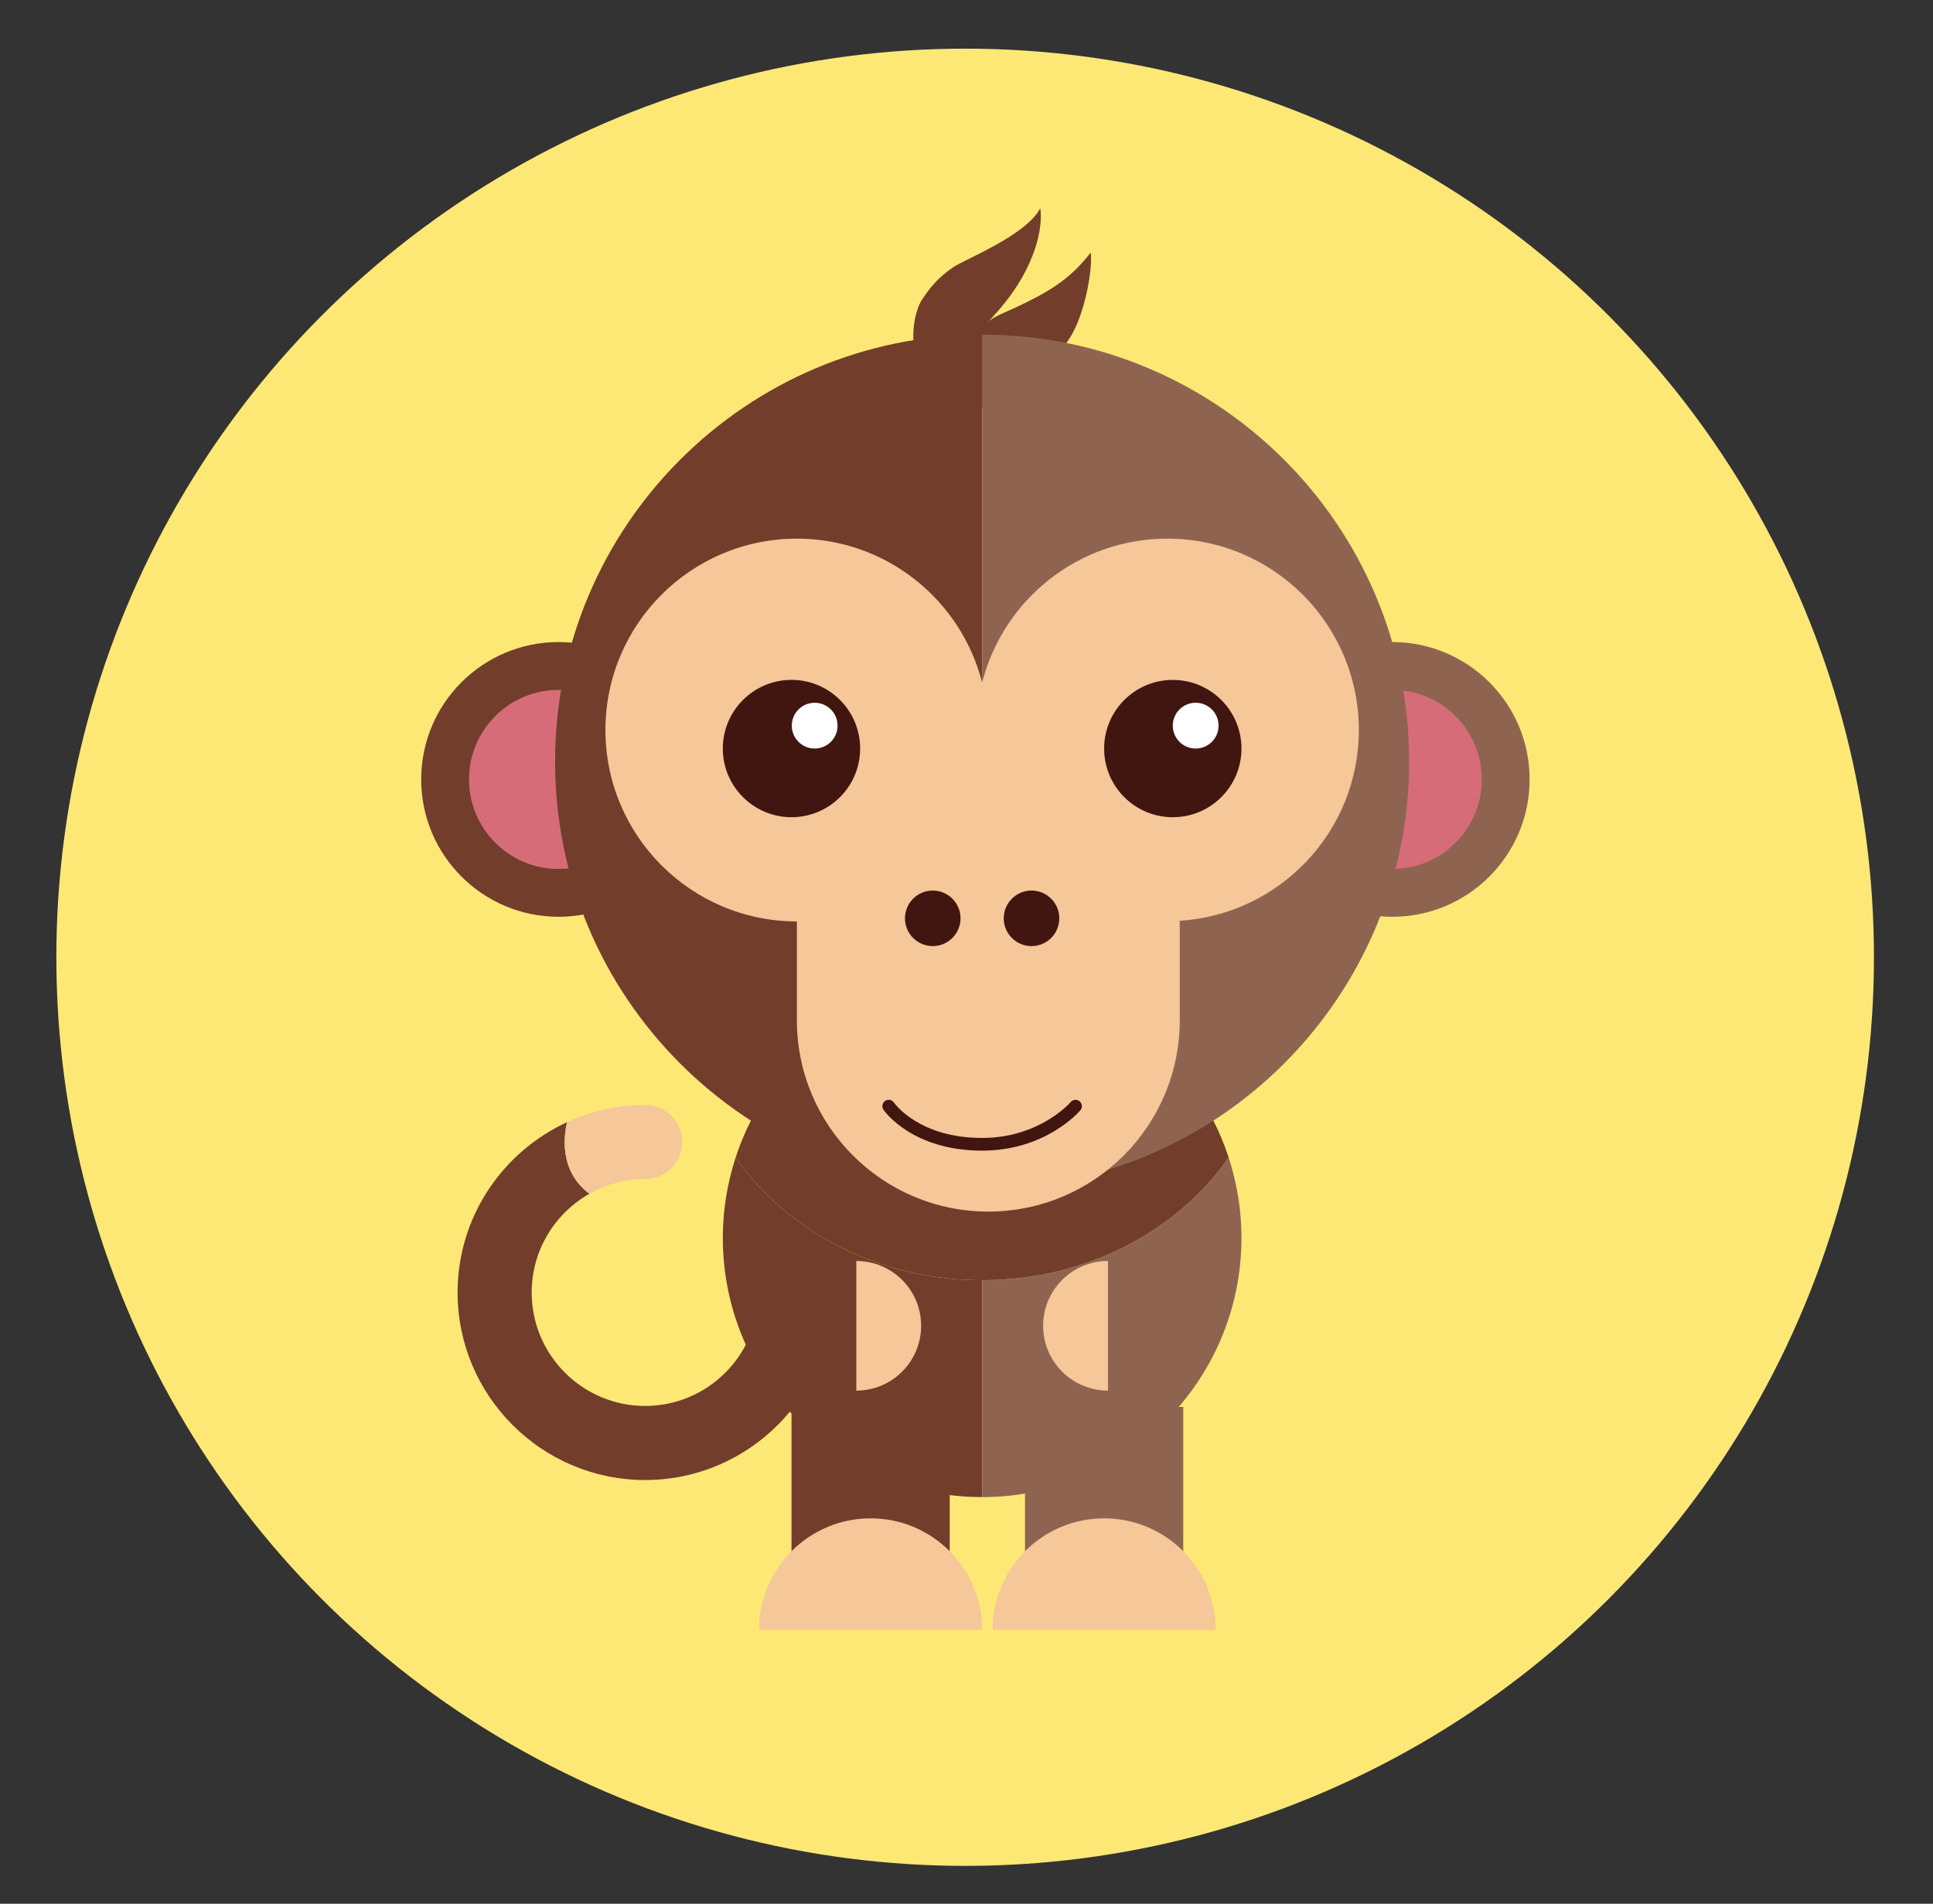 <?xml version="1.0" encoding="utf-8"?>
<!-- Generator: Adobe Illustrator 16.0.0, SVG Export Plug-In . SVG Version: 6.00 Build 0)  -->
<!DOCTYPE svg PUBLIC "-//W3C//DTD SVG 1.1//EN" "http://www.w3.org/Graphics/SVG/1.1/DTD/svg11.dtd">
<svg version="1.1" id="Layer_1" xmlns="http://www.w3.org/2000/svg" xmlns:xlink="http://www.w3.org/1999/xlink" x="0px" y="0px"
	 width="168.907px" height="166.386px" viewBox="0 0 168.907 166.386" enable-background="new 0 0 168.907 166.386"
	 xml:space="preserve">
<rect x="0" y="0" width="168.907" height="166.386" fill="#333333" stroke="none"/>
<circle fill="#FDE876" cx="84.336" cy="83.664" r="79.412"/>
<g>
	<g>
		<g>
			<g>
				<rect x="69.163" y="122.956" fill="#723E2B" width="13.824" height="14.974"/>
			</g>
		</g>
		<g>
			<g>
				<rect x="89.567" y="122.956" fill="#8E6451" width="13.827" height="14.974"/>
			</g>
		</g>
		<g>
			<g>
				<path fill="#F5C799" d="M76.075,132.701c-5.383,0-9.745,4.362-9.745,9.746h19.489C85.819,137.063,81.457,132.701,76.075,132.701
					z"/>
			</g>
		</g>
		<g>
			<g>
				<path fill="#F5C799" d="M96.479,132.701c-5.381,0-9.745,4.362-9.745,9.746h19.493
					C106.228,137.063,101.863,132.701,96.479,132.701z"/>
			</g>
		</g>
	</g>
	<g>
		<g>
			<g>
				<path fill="#723E2B" d="M64.28,101.167c-0.719,2.211-1.12,4.564-1.12,7.016c0,12.516,10.146,22.661,22.659,22.661v-18.957
					C76.716,111.887,68.76,107.593,64.28,101.167z"/>
			</g>
		</g>
		<g>
			<g>
				<path fill="#8E6451" d="M85.819,111.887v18.957c12.515,0,22.661-10.146,22.661-22.661c0-2.451-0.4-4.805-1.118-7.016
					C102.88,107.593,94.924,111.887,85.819,111.887z"/>
			</g>
		</g>
		<g>
			<g>
				<path fill="#723E2B" d="M85.819,85.524c-10.061,0-18.583,6.563-21.539,15.643c4.479,6.426,12.436,10.72,21.539,10.72
					c9.104,0,17.061-4.294,21.543-10.72C104.403,92.088,95.883,85.524,85.819,85.524z"/>
			</g>
		</g>
	</g>
	<g>
		<g>
			<g>
				<g>
					<g>
						<circle fill="#723E2B" cx="48.809" cy="68.12" r="12.005"/>
					</g>
				</g>
				<g>
					<g>
						<circle fill="#D76C79" cx="48.809" cy="68.12" r="7.824"/>
					</g>
				</g>
			</g>
			<g>
				<g>
					<g>
						<circle fill="#8E6451" cx="121.653" cy="68.12" r="12.006"/>
					</g>
				</g>
				<g>
					<g>
						<circle fill="#D76C79" cx="121.651" cy="68.12" r="7.824"/>
					</g>
				</g>
			</g>
		</g>
		<g>
			<g>
				<g>
					<path fill="#723E2B" d="M90.897,18.203c0.242,1.438-0.242,5.067-3.729,9.019c-1.537,1.741-1.397,1.387-1.985,2.263
						c-0.589,0.879-1.315,1.664-2.201,2.344c-0.901,0.667-1.204,1.061-2.634,1.373c-0.247-1.442-0.435-1.719-0.535-3.506
						c-0.062-1.113,0.187-2.672,0.777-3.546c0.594-0.875,1.251-1.804,2.674-2.774C84.169,22.707,89.614,20.631,90.897,18.203z"/>
				</g>
			</g>
			<g>
				<g>
					<path fill="#723E2B" d="M95.305,22.081c0.245,1.437-0.798,7.957-3.435,8.954c-0.294,1.074-2.023,0.6-2.611,1.479
						c-0.586,0.878-1.316,1.662-2.201,2.341c-0.899,0.667-1.925,1.253-3.355,1.564c-0.247-1.44-0.094-2.61,0.188-3.697
						c0.296-1.074,0.657-3.978,3.547-5.257C91.624,25.611,93.396,24.51,95.305,22.081z"/>
				</g>
			</g>
		</g>
		<g>
			<g>
				<g>
					<path fill="#723E2B" d="M48.503,66.565c0,20.608,16.708,37.316,37.316,37.316V29.249
						C65.211,29.249,48.503,45.956,48.503,66.565z"/>
				</g>
			</g>
			<g>
				<g>
					<path fill="#8E6451" d="M123.136,66.565c0-20.609-16.706-37.316-37.316-37.316v74.633
						C106.43,103.882,123.136,87.174,123.136,66.565z"/>
				</g>
			</g>
		</g>
		<g>
			<g>
				<g>
					<path fill="#F5C799" d="M118.736,63.803c0-9.237-7.49-16.727-16.729-16.727c-7.804,0-14.338,5.351-16.188,12.577
						c-1.848-7.227-8.384-12.577-16.187-12.577c-9.238,0-16.729,7.489-16.729,16.727c0,9.239,7.49,16.728,16.729,16.728v8.633
						c0,9.239,7.489,16.727,16.728,16.727s16.728-7.487,16.728-16.727v-8.688C111.819,79.917,118.736,72.677,118.736,63.803z"/>
				</g>
			</g>
			<g>
				<g>
					<g>
						<circle fill="#411611" cx="81.504" cy="80.261" r="2.427"/>
					</g>
				</g>
				<g>
					<g>
						<circle fill="#411611" cx="90.135" cy="80.261" r="2.428"/>
					</g>
				</g>
			</g>
			<g>
				<g>
					<g>
						<g>
							<path fill="#411611" d="M75.16,65.424c0,3.313-2.686,5.998-5.997,5.998c-3.314,0-6.003-2.686-6.003-5.998
								c0-3.314,2.688-6.003,6.003-6.003C72.475,59.421,75.16,62.109,75.16,65.424z"/>
						</g>
					</g>
				</g>
				<g>
					<g>
						<g>
							<circle fill="#411611" cx="102.48" cy="65.424" r="6"/>
						</g>
					</g>
				</g>
				<g>
					<g>
						<circle fill="#FFFFFF" cx="71.187" cy="63.421" r="2"/>
					</g>
				</g>
				<g>
					<g>
						<circle fill="#FFFFFF" cx="104.479" cy="63.421" r="2.001"/>
					</g>
				</g>
			</g>
			<g>
				<g>
					<g>
						<g>
							<path fill="#411611" d="M85.819,100.564c-6.091,0-8.519-3.426-8.618-3.571c-0.175-0.253-0.111-0.599,0.141-0.773
								c0.253-0.175,0.599-0.109,0.771,0.144c0.099,0.135,2.243,3.091,7.706,3.091c5.016,0,7.715-3.104,7.74-3.137
								c0.2-0.232,0.551-0.261,0.783-0.063c0.232,0.2,0.262,0.55,0.062,0.783C94.282,97.182,91.344,100.564,85.819,100.564z"/>
						</g>
					</g>
				</g>
			</g>
		</g>
	</g>
	<g>
		<g>
			<g>
				<path fill="#F5C799" d="M96.815,121.538c-3.129,0-5.666-2.536-5.666-5.666c0-3.129,2.537-5.665,5.666-5.665"/>
			</g>
		</g>
		<g>
			<g>
				<path fill="#F5C799" d="M74.825,121.538c3.128,0,5.664-2.536,5.664-5.666c0-3.129-2.536-5.665-5.664-5.665"/>
			</g>
		</g>
	</g>
	<g>
		<g>
			<g>
				<path fill="#723E2B" d="M69.524,109.725c-1.788,0-3.236,1.449-3.236,3.236c0,5.468-4.449,9.917-9.916,9.917
					c-5.468,0-9.913-4.449-9.913-9.917c0-3.698,2.039-6.925,5.049-8.631c-2.676-1.979-2.229-5.123-1.956-6.253
					c-5.637,2.594-9.568,8.282-9.568,14.884c0,9.036,7.351,16.392,16.389,16.392c9.036,0,16.391-7.355,16.391-16.392
					C72.763,111.174,71.312,109.725,69.524,109.725z"/>
			</g>
		</g>
		<g>
			<g>
				<path fill="#F5C799" d="M51.508,104.33c1.438-0.814,3.095-1.283,4.864-1.283c1.787,0,3.238-1.45,3.238-3.238
					s-1.451-3.238-3.238-3.238c-2.435,0-4.74,0.55-6.82,1.507C49.278,99.207,48.832,102.352,51.508,104.33z"/>
			</g>
		</g>
	</g>
</g>
</svg>
